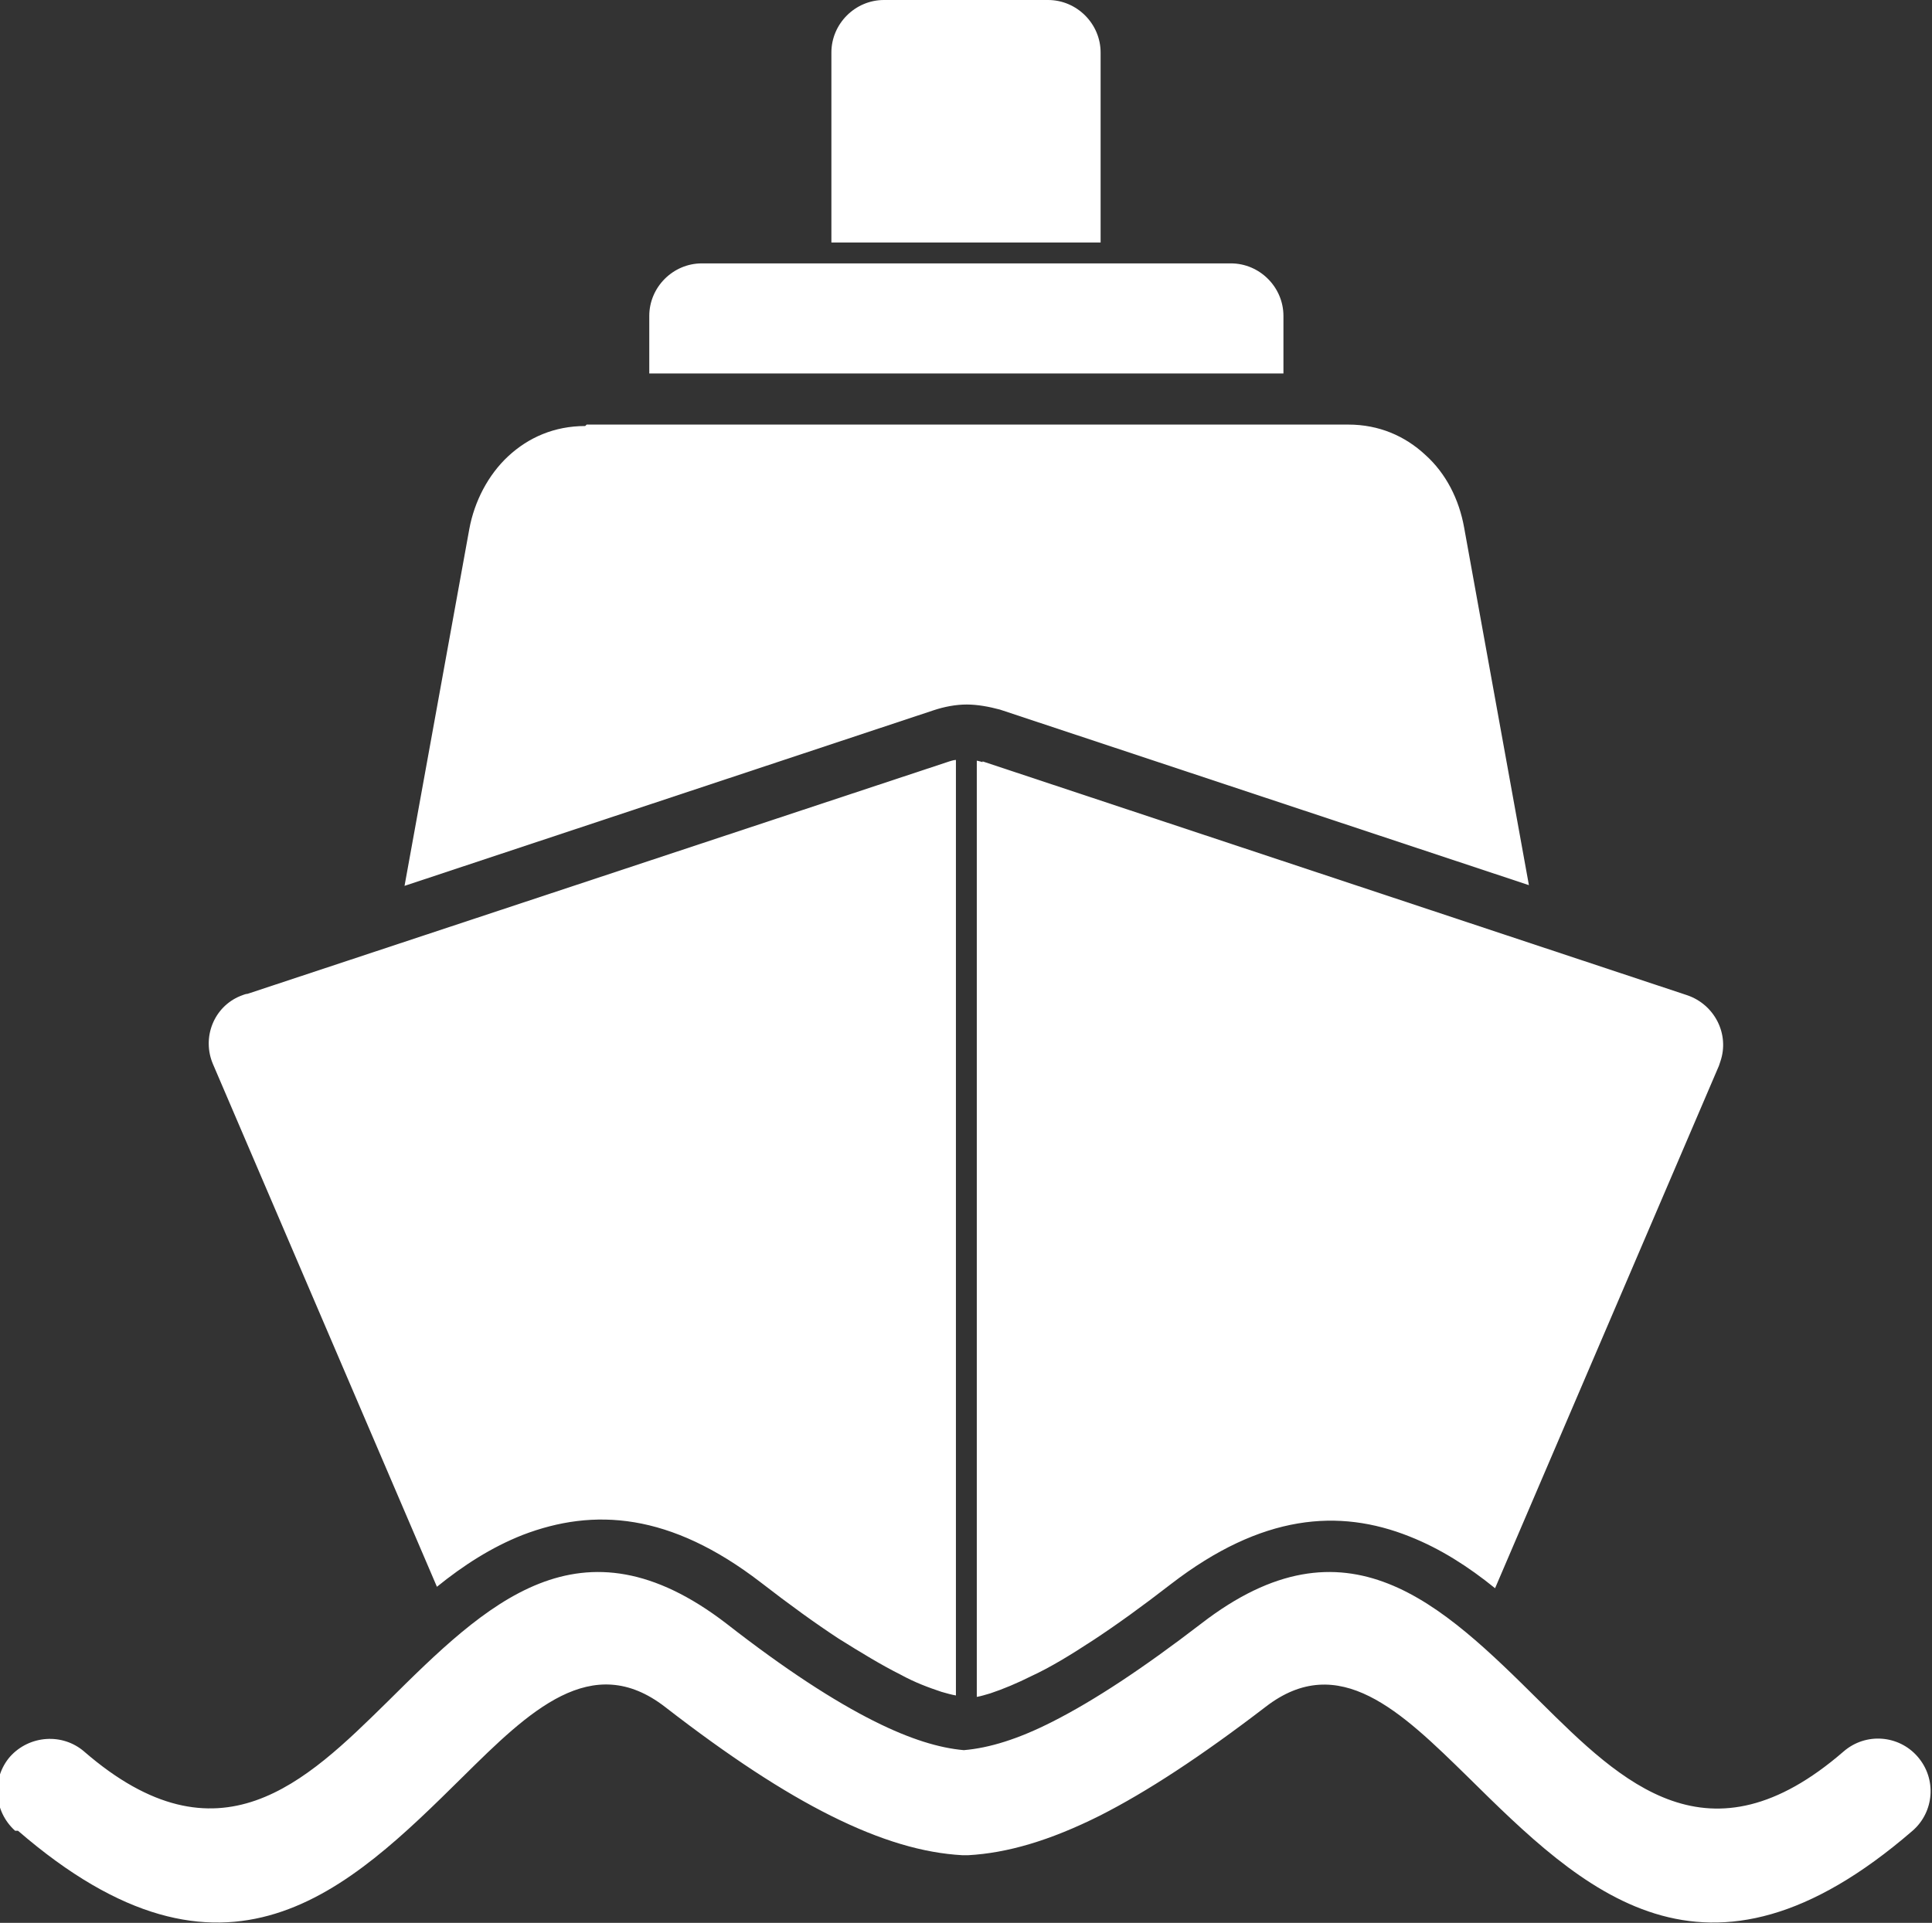 <?xml version="1.0" encoding="UTF-8"?>
<svg id="Layer_2" data-name="Layer 2" xmlns="http://www.w3.org/2000/svg" viewBox="0 0 26.84 26.72">
  <rect x="0" y="0" width="26.84" height="26.72" fill="#333333" stroke="none"/>
  <defs>
    <style>
      .cls-1 {
        fill: #fff;
        fill-rule: evenodd;
      }
    </style>
  </defs>
  <g id="Layer_1-2" data-name="Layer 1">
    <path class="cls-1" d="M13.65,10.58l9.79,3.25c.38.13.59.54.46.92l-.02.06-3.11,7.26c-.37-.3-.76-.55-1.19-.72-.98-.39-2.05-.31-3.31.66-.4.31-.76.57-1.08.78-.32.21-.6.38-.86.5-.2.1-.39.18-.57.24-.07.02-.13.04-.19.05v-13.01s.05.01.08.02h0ZM13.28,23.56c-.06-.01-.13-.03-.2-.05-.18-.06-.37-.13-.57-.24-.26-.13-.54-.3-.86-.5-.32-.21-.68-.47-1.08-.78-1.26-.97-2.32-1.04-3.31-.66-.43.17-.82.42-1.19.72l-3.11-7.26c-.16-.37.01-.8.38-.95.03-.01.07-.03.1-.03l9.75-3.23s.06-.02.09-.02v13.01h0ZM15.29,3.66h1.81c.4,0,.73.33.73.73v.8h-8.81v-.8c0-.4.33-.73.73-.73h5.55ZM11.55,3.37V.73c0-.4.33-.73.73-.73h2.28c.4,0,.73.33.73.73v2.64h-3.74ZM8.13,5.92c-.43,0-.79.16-1.07.42-.28.26-.47.63-.54,1.01l-.9,4.96,7.35-2.44h0c.15-.05.31-.08.46-.08s.31.03.46.07h0s7.35,2.44,7.35,2.44l-.9-4.97c-.07-.39-.25-.75-.54-1.01-.28-.26-.64-.42-1.07-.42h-10.58ZM.25,25.44c2.89,2.5,4.59.82,6.18-.75.92-.91,1.79-1.76,2.81-.97.89.69,1.64,1.18,2.3,1.51.7.35,1.29.52,1.83.55h.01s0,0,0,0h.01s0,0,0,0h.04s.01,0,.01,0h0s.01,0,.01,0h0c.54-.03,1.13-.2,1.83-.55.65-.33,1.4-.82,2.3-1.51,1.02-.79,1.89.07,2.81.97,1.59,1.57,3.29,3.25,6.18.75.3-.26.34-.72.07-1.03-.26-.3-.72-.34-1.03-.07-1.87,1.62-3.08.43-4.21-.69-1.38-1.37-2.69-2.65-4.71-1.09-.82.63-1.49,1.07-2.06,1.36-.49.25-.89.37-1.24.4-.34-.03-.74-.15-1.24-.4-.56-.28-1.24-.72-2.06-1.36-2.03-1.56-3.33-.28-4.71,1.09-1.13,1.11-2.34,2.31-4.21.69-.3-.26-.76-.23-1.03.07-.26.3-.23.76.07,1.03Z"/>
  </g>
</svg>